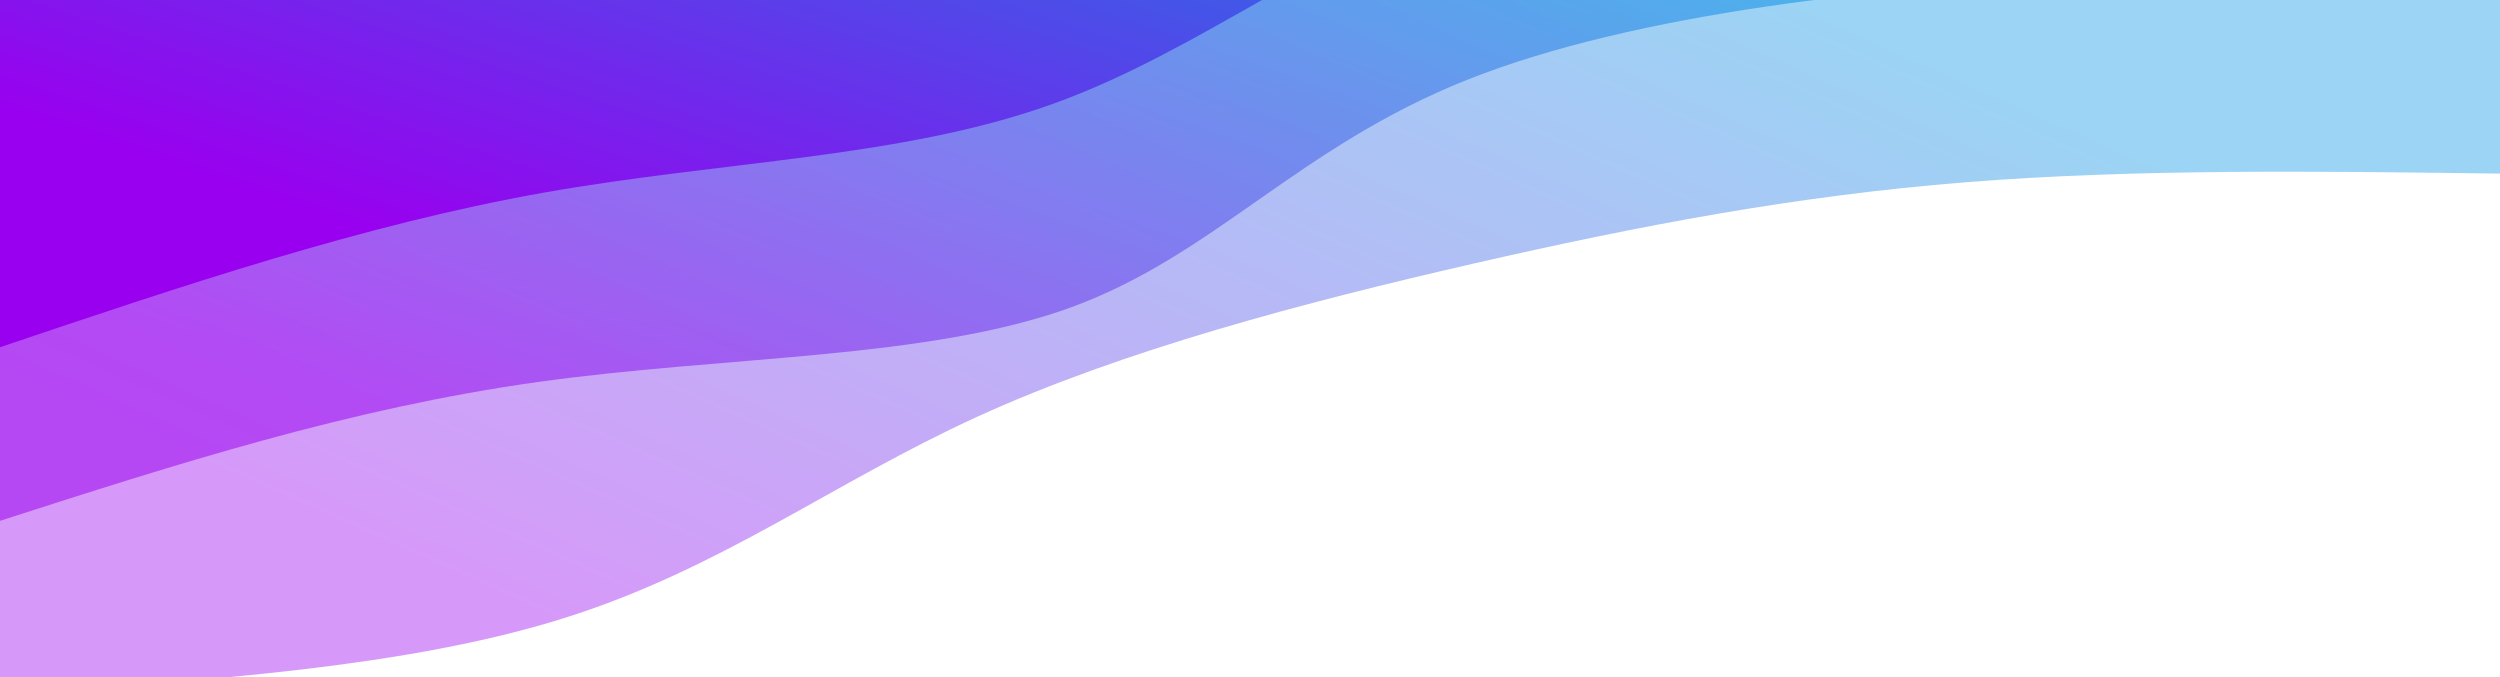 <svg width="100%" height="100%" id="svg" viewBox="0 0 1440 390" xmlns="http://www.w3.org/2000/svg" class="transition duration-300 ease-in-out delay-150"><style>
.path-0{
animation:pathAnim-0 7s;
animation-timing-function: linear;
animation-iteration-count: infinite;
}
@keyframes pathAnim-0{
0%{
d: path("M 0,400 L 0,300 C 105.273,301.397 210.545,302.794 308,295 C 405.455,287.206 495.091,270.22 592,248 C 688.909,225.78 793.091,198.325 877,160 C 960.909,121.675 1024.545,72.478 1115,44 C 1205.455,15.522 1322.727,7.761 1440,0 L 1440,400 L 0,400 Z");
}
25%{
d: path("M 0,400 L 0,300 C 120.9,296.459 241.799,292.919 333,293 C 424.201,293.081 485.703,296.785 581,261 C 676.297,225.215 805.388,149.943 891,116 C 976.612,82.057 1018.746,89.445 1103,77 C 1187.254,64.555 1313.627,32.278 1440,0 L 1440,400 L 0,400 Z");
}
50%{
d: path("M 0,400 L 0,300 C 115.684,298.565 231.368,297.129 309,292 C 386.632,286.871 426.211,278.048 527,252 C 627.789,225.952 789.789,182.679 893,155 C 996.211,127.321 1040.632,115.234 1122,92 C 1203.368,68.766 1321.684,34.383 1440,0 L 1440,400 L 0,400 Z");
}
75%{
d: path("M 0,400 L 0,300 C 72.689,309.876 145.378,319.751 247,312 C 348.622,304.249 479.177,278.871 574,241 C 668.823,203.129 727.914,152.766 829,133 C 930.086,113.234 1073.167,124.067 1182,107 C 1290.833,89.933 1365.416,44.967 1440,0 L 1440,400 L 0,400 Z");
}
100%{
d: path("M 0,400 L 0,300 C 105.273,301.397 210.545,302.794 308,295 C 405.455,287.206 495.091,270.22 592,248 C 688.909,225.78 793.091,198.325 877,160 C 960.909,121.675 1024.545,72.478 1115,44 C 1205.455,15.522 1322.727,7.761 1440,0 L 1440,400 L 0,400 Z");
}
}</style><defs><linearGradient id="gradient" x1="92%" y1="24%" x2="8%" y2="76%"><stop offset="5%" stop-color="#9900ef"></stop><stop offset="95%" stop-color="#0693e3"></stop></linearGradient></defs><path d="M 0,400 L 0,300 C 105.273,301.397 210.545,302.794 308,295 C 405.455,287.206 495.091,270.22 592,248 C 688.909,225.78 793.091,198.325 877,160 C 960.909,121.675 1024.545,72.478 1115,44 C 1205.455,15.522 1322.727,7.761 1440,0 L 1440,400 L 0,400 Z" stroke="none" stroke-width="0" fill="url(#gradient)" fill-opacity="0.4" class="transition-all duration-300 ease-in-out delay-150 path-0" transform="rotate(-180 720 200)"></path><style>
.path-1{
animation:pathAnim-1 7s;
animation-timing-function: linear;
animation-iteration-count: infinite;
}
@keyframes pathAnim-1{
0%{
d: path("M 0,400 L 0,400 C 68.335,407.885 136.67,415.77 244,412 C 351.33,408.23 497.656,392.804 595,354 C 692.344,315.196 740.708,253.014 823,223 C 905.292,192.986 1021.512,195.139 1130,180 C 1238.488,164.861 1339.244,132.431 1440,100 L 1440,400 L 0,400 Z");
}
25%{
d: path("M 0,400 L 0,400 C 83.426,388.756 166.852,377.512 281,369 C 395.148,360.488 540.019,354.708 629,335 C 717.981,315.292 751.072,281.656 829,258 C 906.928,234.344 1029.694,220.67 1139,196 C 1248.306,171.33 1344.153,135.665 1440,100 L 1440,400 L 0,400 Z");
}
50%{
d: path("M 0,400 L 0,400 C 116.536,414.804 233.072,429.608 324,409 C 414.928,388.392 480.249,332.373 556,293 C 631.751,253.627 717.933,230.9 810,224 C 902.067,217.1 1000.019,226.029 1106,208 C 1211.981,189.971 1325.99,144.986 1440,100 L 1440,400 L 0,400 Z");
}
75%{
d: path("M 0,400 L 0,400 C 66.708,413.043 133.416,426.086 245,409 C 356.584,391.914 513.043,344.699 620,311 C 726.957,277.301 784.411,257.12 855,235 C 925.589,212.88 1009.311,188.823 1109,166 C 1208.689,143.177 1324.344,121.589 1440,100 L 1440,400 L 0,400 Z");
}
100%{
d: path("M 0,400 L 0,400 C 68.335,407.885 136.67,415.77 244,412 C 351.33,408.23 497.656,392.804 595,354 C 692.344,315.196 740.708,253.014 823,223 C 905.292,192.986 1021.512,195.139 1130,180 C 1238.488,164.861 1339.244,132.431 1440,100 L 1440,400 L 0,400 Z");
}
}</style><defs><linearGradient id="gradient" x1="92%" y1="24%" x2="8%" y2="76%"><stop offset="5%" stop-color="#9900ef"></stop><stop offset="95%" stop-color="#0693e3"></stop></linearGradient></defs><path d="M 0,400 L 0,400 C 68.335,407.885 136.67,415.77 244,412 C 351.33,408.23 497.656,392.804 595,354 C 692.344,315.196 740.708,253.014 823,223 C 905.292,192.986 1021.512,195.139 1130,180 C 1238.488,164.861 1339.244,132.431 1440,100 L 1440,400 L 0,400 Z" stroke="none" stroke-width="0" fill="url(#gradient)" fill-opacity="0.53" class="transition-all duration-300 ease-in-out delay-150 path-1" transform="rotate(-180 720 200)"></path><style>
.path-2{
animation:pathAnim-2 7s;
animation-timing-function: linear;
animation-iteration-count: infinite;
}
@keyframes pathAnim-2{
0%{
d: path("M 0,400 L 0,500 C 94.584,491.12 189.167,482.239 290,481 C 390.833,479.761 497.914,486.163 587,459 C 676.086,431.837 747.177,371.11 834,340 C 920.823,308.89 1023.378,307.397 1127,289 C 1230.622,270.603 1335.311,235.301 1440,200 L 1440,400 L 0,400 Z");
}
25%{
d: path("M 0,400 L 0,500 C 94.612,504.096 189.225,508.191 294,502 C 398.775,495.809 513.713,479.33 619,459 C 724.287,438.67 819.923,414.488 908,375 C 996.077,335.512 1076.593,280.718 1164,249 C 1251.407,217.282 1345.703,208.641 1440,200 L 1440,400 L 0,400 Z");
}
50%{
d: path("M 0,400 L 0,500 C 89.703,490.373 179.407,480.746 275,468 C 370.593,455.254 472.077,439.388 571,412 C 669.923,384.612 766.287,345.703 854,331 C 941.713,316.297 1020.775,325.799 1117,308 C 1213.225,290.201 1326.612,245.1 1440,200 L 1440,400 L 0,400 Z");
}
75%{
d: path("M 0,400 L 0,500 C 73.531,509.809 147.062,519.617 253,516 C 358.938,512.383 497.282,495.34 597,454 C 696.718,412.66 757.809,347.024 856,322 C 954.191,296.976 1089.483,312.565 1193,299 C 1296.517,285.435 1368.258,242.718 1440,200 L 1440,400 L 0,400 Z");
}
100%{
d: path("M 0,400 L 0,500 C 94.584,491.12 189.167,482.239 290,481 C 390.833,479.761 497.914,486.163 587,459 C 676.086,431.837 747.177,371.11 834,340 C 920.823,308.89 1023.378,307.397 1127,289 C 1230.622,270.603 1335.311,235.301 1440,200 L 1440,400 L 0,400 Z");
}
}</style><defs><linearGradient id="gradient" x1="92%" y1="24%" x2="8%" y2="76%"><stop offset="5%" stop-color="#9900ef"></stop><stop offset="95%" stop-color="#0693e3"></stop></linearGradient></defs><path d="M 0,400 L 0,500 C 94.584,491.12 189.167,482.239 290,481 C 390.833,479.761 497.914,486.163 587,459 C 676.086,431.837 747.177,371.11 834,340 C 920.823,308.89 1023.378,307.397 1127,289 C 1230.622,270.603 1335.311,235.301 1440,200 L 1440,400 L 0,400 Z" stroke="none" stroke-width="0" fill="url(#gradient)" fill-opacity="1" class="transition-all duration-300 ease-in-out delay-150 path-2" transform="rotate(-180 720 200)"></path></svg>